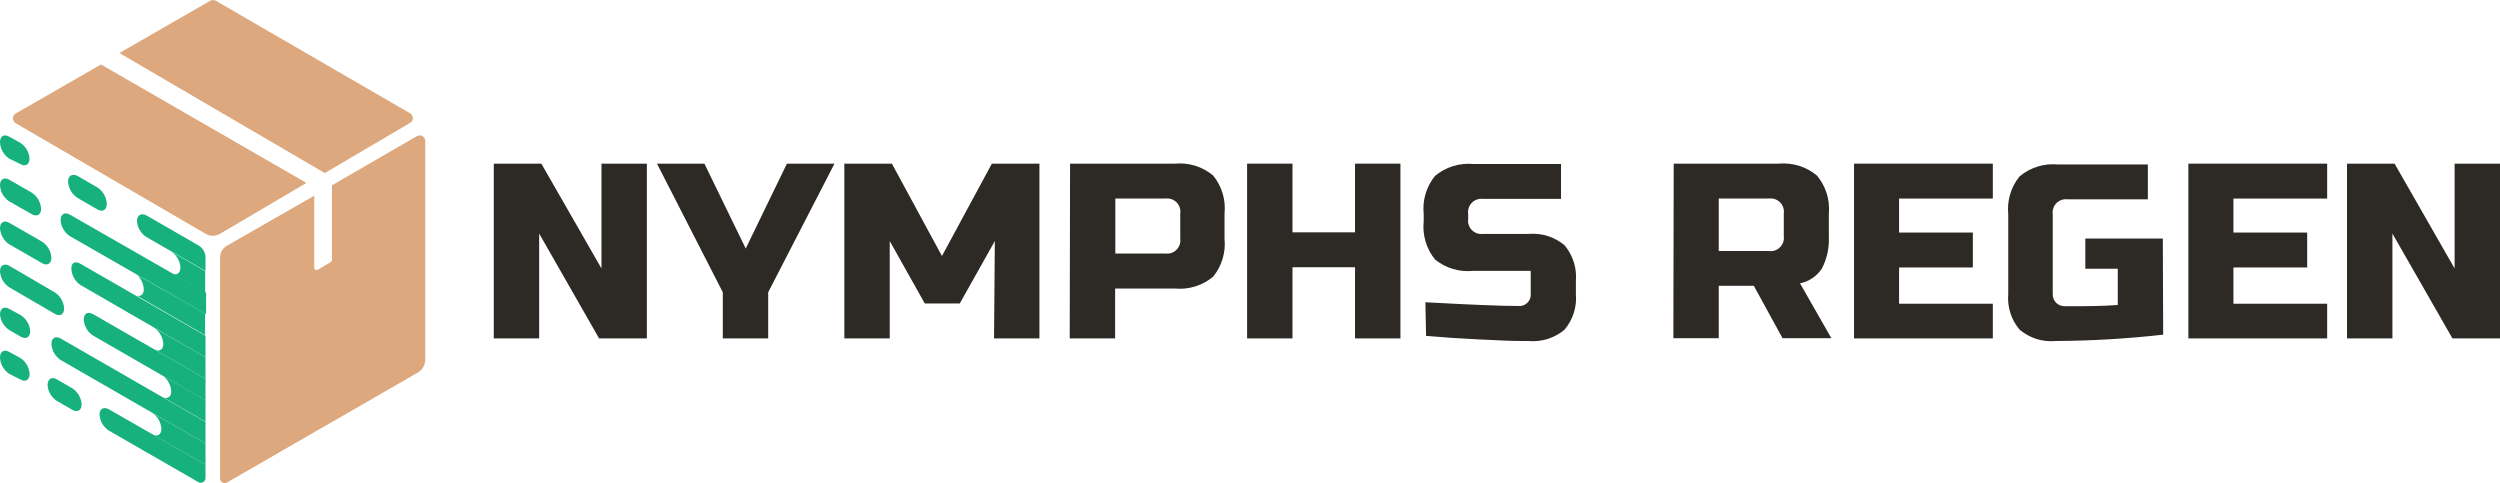 <svg width="326" height="63" viewBox="0 0 326 63" fill="none" xmlns="http://www.w3.org/2000/svg">
<g clip-path="url(#clip0_1:726)">
<path d="M2.087 14.778L13.171 8.409L39.956 23.852L28.665 30.502C28.388 30.662 28.075 30.746 27.755 30.746C27.435 30.746 27.122 30.662 26.845 30.502L2.087 16.094C1.965 16.032 1.864 15.937 1.793 15.821C1.722 15.705 1.684 15.572 1.684 15.436C1.684 15.3 1.722 15.167 1.793 15.051C1.864 14.934 1.965 14.84 2.087 14.778V14.778Z" fill="#DDA87D"/>
<path d="M15.568 6.916L27.407 0.103C27.52 0.039 27.647 0.004 27.777 0.004C27.907 0.004 28.035 0.039 28.147 0.103L53.482 14.778C53.59 14.843 53.678 14.934 53.74 15.042C53.802 15.151 53.834 15.274 53.834 15.399C53.834 15.524 53.802 15.647 53.74 15.756C53.678 15.864 53.59 15.955 53.482 16.02L42.354 22.567L15.568 6.916Z" fill="#DDA87D"/>
<path d="M43.286 24.163V33.901C43.285 33.955 43.271 34.007 43.245 34.053C43.219 34.099 43.183 34.139 43.138 34.167L41.436 35.172C41.389 35.198 41.337 35.211 41.284 35.21C41.23 35.209 41.178 35.195 41.132 35.168C41.086 35.141 41.048 35.103 41.021 35.057C40.993 35.012 40.979 34.96 40.977 34.906V25.522L29.597 32.039C29.322 32.194 29.094 32.42 28.935 32.693C28.776 32.966 28.693 33.276 28.695 33.591V62.379C28.692 62.487 28.719 62.594 28.773 62.688C28.826 62.782 28.903 62.861 28.997 62.915C29.09 62.969 29.197 62.998 29.305 62.997C29.413 62.996 29.519 62.967 29.612 62.911L40.889 56.409L43.257 55.049L54.489 48.576C54.779 48.404 55.02 48.16 55.189 47.867C55.357 47.575 55.447 47.244 55.451 46.906V18.369C55.449 18.244 55.414 18.121 55.351 18.013C55.287 17.905 55.196 17.815 55.087 17.752C54.978 17.69 54.855 17.657 54.729 17.656C54.604 17.655 54.48 17.687 54.37 17.749L43.286 24.163Z" fill="#DDA87D"/>
<path d="M1.213 17.823L2.693 18.65C3.03 18.878 3.31 19.181 3.51 19.535C3.711 19.888 3.826 20.284 3.848 20.69C3.848 21.458 3.315 21.783 2.634 21.384L1.213 20.69C0.853 20.453 0.555 20.134 0.344 19.759C0.132 19.383 0.015 18.962 0 18.532H0C0 17.734 0.548 17.438 1.213 17.823Z" fill="#17B17D"/>
<path d="M10.152 22.965L12.697 24.443C13.061 24.677 13.363 24.995 13.577 25.371C13.791 25.747 13.911 26.169 13.926 26.601V26.601C13.926 27.384 13.378 27.695 12.697 27.31L10.152 25.832C9.776 25.601 9.462 25.28 9.24 24.899C9.018 24.517 8.894 24.086 8.879 23.645V23.645C8.879 22.892 9.471 22.581 10.152 22.965Z" fill="#17B17D"/>
<path d="M19.076 28.079L25.898 32.01C26.171 32.171 26.398 32.4 26.556 32.674C26.714 32.949 26.798 33.26 26.8 33.576V35.335L19.076 30.901C18.723 30.671 18.429 30.361 18.219 29.996C18.008 29.632 17.886 29.223 17.862 28.803V28.803C17.862 28.079 18.41 27.724 19.076 28.079Z" fill="#17B17D"/>
<path d="M22.316 32.793C22.669 33.024 22.962 33.334 23.173 33.698C23.384 34.063 23.506 34.471 23.53 34.892V34.892C23.53 35.675 22.982 35.985 22.316 35.601L26.756 38.172V35.364L22.316 32.793Z" fill="#17B17D"/>
<path d="M1.213 23.438L4.144 25.123C4.498 25.355 4.793 25.668 5.004 26.035C5.215 26.402 5.336 26.814 5.357 27.236V27.236C5.357 28.005 4.81 28.315 4.144 27.931L1.184 26.246C0.837 26.012 0.549 25.701 0.344 25.337C0.138 24.973 0.02 24.565 0 24.148H0C0 23.364 0.548 23.054 1.213 23.438Z" fill="#17B17D"/>
<path d="M9.116 27.99L26.874 38.172V40.98L9.116 30.798C8.763 30.567 8.47 30.257 8.259 29.893C8.048 29.529 7.926 29.12 7.903 28.7V28.7C7.903 27.916 8.45 27.606 9.116 27.99Z" fill="#17B17D"/>
<path d="M1.213 29.054L5.476 31.507C5.834 31.737 6.132 32.048 6.345 32.416C6.559 32.783 6.682 33.196 6.704 33.621V33.621C6.704 34.389 6.156 34.7 5.476 34.315L1.213 31.862C0.861 31.631 0.567 31.322 0.357 30.957C0.146 30.593 0.024 30.184 0 29.764H0C0 28.98 0.548 28.67 1.213 29.054Z" fill="#17B17D"/>
<path d="M1.228 34.67L7.148 38.128C7.502 38.357 7.797 38.666 8.008 39.031C8.219 39.396 8.34 39.806 8.361 40.227C8.361 40.995 7.829 41.32 7.148 40.921L1.228 37.478C0.87 37.248 0.572 36.937 0.358 36.569C0.145 36.202 0.022 35.789 0 35.364H0C0 34.596 0.548 34.286 1.228 34.67Z" fill="#17B17D"/>
<path d="M1.228 40.286L2.708 41.099C3.066 41.328 3.364 41.639 3.578 42.007C3.792 42.374 3.915 42.788 3.936 43.212C3.936 43.98 3.389 44.291 2.708 43.906L1.302 43.094C0.93 42.873 0.618 42.565 0.391 42.197C0.164 41.829 0.03 41.411 0 40.98H0C0 40.212 0.548 39.901 1.228 40.286Z" fill="#17B17D"/>
<path d="M10.448 34.374L26.8 43.788V46.596L10.522 37.182C10.169 36.952 9.876 36.642 9.665 36.277C9.454 35.913 9.332 35.504 9.308 35.084V35.084C9.234 34.3 9.782 33.99 10.448 34.374Z" fill="#17B17D"/>
<path d="M20.097 42.739C20.446 42.972 20.736 43.283 20.944 43.647C21.152 44.011 21.272 44.419 21.295 44.837C21.295 45.606 20.763 45.931 20.097 45.547L26.8 49.404V46.596L20.097 42.739Z" fill="#17B17D"/>
<path d="M12.135 40.965L26.8 49.404V52.212L12.135 43.759C11.781 43.53 11.486 43.22 11.275 42.855C11.064 42.49 10.943 42.081 10.921 41.66V41.66C10.921 40.892 11.454 40.566 12.135 40.965Z" fill="#17B17D"/>
<path d="M21.31 49.049C21.609 49.29 21.855 49.59 22.03 49.931C22.206 50.273 22.309 50.647 22.331 51.03V51.03C22.331 51.724 21.887 52.049 21.31 51.828L26.8 54.99V52.182L21.31 49.049Z" fill="#17B17D"/>
<path d="M7.917 44.143L26.8 55.02V57.828L7.917 46.951C7.563 46.719 7.268 46.406 7.057 46.039C6.846 45.672 6.725 45.26 6.704 44.837V44.837C6.704 44.069 7.251 43.759 7.917 44.143Z" fill="#17B17D"/>
<path d="M26.8 57.828L19.653 53.719L19.83 53.808C20.183 54.042 20.477 54.354 20.687 54.721C20.898 55.088 21.02 55.499 21.044 55.921C21.044 56.69 20.496 57.015 19.83 56.616L26.8 60.591V57.828Z" fill="#17B17D"/>
<path d="M1.228 45.901L2.708 46.714C3.044 46.947 3.322 47.253 3.522 47.608C3.722 47.964 3.839 48.361 3.862 48.769V48.769C3.862 49.552 3.315 49.862 2.649 49.478L1.228 48.769C0.863 48.532 0.561 48.211 0.347 47.833C0.133 47.455 0.014 47.03 0 46.596H0C0 45.813 0.548 45.502 1.228 45.901Z" fill="#17B17D"/>
<path d="M7.399 49.463L9.427 50.63C9.782 50.862 10.077 51.174 10.288 51.541C10.499 51.909 10.62 52.321 10.64 52.744C10.64 53.512 10.107 53.823 9.427 53.438L7.399 52.271C7.059 52.046 6.774 51.747 6.567 51.396C6.359 51.046 6.234 50.652 6.201 50.246V50.246C6.201 49.389 6.748 49.079 7.399 49.463Z" fill="#17B17D"/>
<path d="M14.207 53.379L26.8 60.591V62.335C26.799 62.444 26.77 62.55 26.715 62.643C26.66 62.737 26.582 62.815 26.487 62.868C26.393 62.922 26.286 62.95 26.177 62.95C26.069 62.95 25.962 62.921 25.868 62.867L14.207 56.158C13.849 55.928 13.55 55.617 13.337 55.249C13.123 54.882 13 54.469 12.979 54.044V54.044C12.979 53.305 13.526 52.995 14.207 53.379Z" fill="#17B17D"/>
<path d="M17.862 35.837C18.392 36.323 18.711 36.997 18.75 37.714C18.75 38.364 18.38 38.69 17.862 38.557L26.741 43.7V40.892L17.862 35.837Z" fill="#17B17D"/>
<path d="M84.353 44.128H78.122L70.308 30.458V44.128H64.389V21.34H70.59L78.433 35.01V21.34H84.353V44.128Z" fill="#2D2925"/>
<path d="M85.67 21.34H91.855L97.242 32.409L102.614 21.34H108.815L100.172 38.113V44.128H94.253V38.113L85.67 21.34Z" fill="#2D2925"/>
<path d="M129.725 31.433L125.152 39.576H120.594L116.022 31.433V44.128H110.102V21.34H116.303L122.829 33.384L129.34 21.34H135.541V44.128H129.622L129.725 31.433Z" fill="#2D2925"/>
<path d="M139.537 21.34H153.225C154.116 21.257 155.014 21.352 155.867 21.619C156.721 21.885 157.513 22.317 158.198 22.892C158.76 23.581 159.18 24.375 159.434 25.227C159.687 26.079 159.77 26.973 159.678 27.857V31.108C159.86 32.894 159.328 34.679 158.198 36.074C157.513 36.648 156.721 37.081 155.867 37.347C155.014 37.613 154.116 37.708 153.225 37.626H145.412V44.128H139.492L139.537 21.34ZM153.906 27.857C153.946 27.591 153.922 27.32 153.838 27.064C153.754 26.809 153.612 26.577 153.422 26.386C153.233 26.195 153.001 26.051 152.746 25.965C152.491 25.88 152.219 25.854 151.953 25.892H145.441V33.059H151.953C152.218 33.096 152.488 33.071 152.742 32.986C152.996 32.901 153.226 32.758 153.416 32.569C153.605 32.38 153.748 32.15 153.833 31.896C153.918 31.643 153.943 31.373 153.906 31.108V27.857Z" fill="#2D2925"/>
<path d="M182.616 44.128H176.696V34.847H168.542V44.128H162.623V21.34H168.542V30.296H176.696V21.34H182.616V44.128Z" fill="#2D2925"/>
<path d="M185.871 39.414C191.791 39.739 195.86 39.901 197.977 39.901C198.196 39.925 198.418 39.899 198.626 39.825C198.834 39.752 199.023 39.633 199.179 39.477C199.335 39.321 199.455 39.132 199.528 38.925C199.602 38.717 199.628 38.495 199.605 38.276V35.32H192.102C190.314 35.502 188.526 34.971 187.129 33.842C185.999 32.447 185.467 30.662 185.649 28.877V27.901C185.557 27.017 185.64 26.123 185.894 25.271C186.147 24.419 186.567 23.626 187.129 22.936C188.515 21.781 190.304 21.223 192.102 21.384H203.556V25.936H193.404C193.137 25.899 192.866 25.924 192.611 26.01C192.355 26.095 192.124 26.239 191.934 26.43C191.745 26.621 191.602 26.853 191.518 27.109C191.434 27.364 191.411 27.636 191.45 27.901V28.552C191.414 28.817 191.439 29.086 191.524 29.34C191.609 29.593 191.752 29.823 191.941 30.012C192.13 30.201 192.361 30.344 192.615 30.429C192.869 30.514 193.139 30.539 193.404 30.503H199.323C200.164 30.429 201.011 30.521 201.816 30.775C202.621 31.029 203.368 31.438 204.015 31.98C204.559 32.628 204.97 33.376 205.224 34.182C205.478 34.989 205.57 35.838 205.494 36.68V38.305C205.571 39.145 205.48 39.992 205.226 40.796C204.972 41.601 204.56 42.346 204.015 42.99C203.37 43.535 202.623 43.946 201.818 44.2C201.012 44.454 200.164 44.545 199.323 44.468C198.213 44.468 197.044 44.468 195.801 44.394L192.842 44.261C190.622 44.158 188.402 44.01 185.96 43.803L185.871 39.414Z" fill="#2D2925"/>
<path d="M218.251 21.34H231.954C233.752 21.178 235.541 21.736 236.927 22.892C237.502 23.576 237.935 24.367 238.202 25.219C238.468 26.071 238.563 26.968 238.481 27.857V30.813C238.557 32.267 238.245 33.715 237.578 35.01C237.255 35.507 236.837 35.934 236.346 36.266C235.855 36.599 235.303 36.83 234.722 36.946L238.806 44.099H232.443L228.699 37.271H224.126V44.099H218.206L218.251 21.34ZM232.606 27.857C232.645 27.591 232.622 27.32 232.538 27.064C232.454 26.809 232.311 26.577 232.122 26.386C231.932 26.195 231.701 26.051 231.445 25.965C231.19 25.88 230.919 25.854 230.652 25.892H224.126V32.734H230.652C230.917 32.771 231.187 32.746 231.441 32.661C231.695 32.576 231.926 32.433 232.115 32.244C232.304 32.055 232.447 31.825 232.532 31.571C232.617 31.318 232.642 31.048 232.606 30.783V27.857Z" fill="#2D2925"/>
<path d="M259.865 44.128H241.766V21.34H259.865V25.892H247.641V30.325H257.26V34.877H247.641V39.606H259.865V44.128Z" fill="#2D2925"/>
<path d="M282.078 43.64C277.419 44.165 272.736 44.441 268.048 44.468C267.207 44.545 266.359 44.454 265.554 44.2C264.749 43.946 264.002 43.535 263.357 42.99C262.812 42.346 262.4 41.601 262.146 40.796C261.892 39.992 261.8 39.145 261.877 38.305V27.961C261.785 27.076 261.868 26.183 262.122 25.331C262.375 24.478 262.795 23.685 263.357 22.995C264.743 21.84 266.532 21.282 268.33 21.443H280.08V25.995H269.632C269.365 25.958 269.094 25.983 268.839 26.069C268.583 26.154 268.352 26.299 268.162 26.489C267.973 26.68 267.83 26.913 267.746 27.168C267.662 27.423 267.639 27.695 267.678 27.961V38.305C267.667 38.522 267.701 38.739 267.777 38.943C267.853 39.146 267.971 39.332 268.122 39.488C268.28 39.637 268.466 39.754 268.669 39.83C268.872 39.906 269.089 39.941 269.306 39.931C271.807 39.931 274.101 39.931 276.158 39.769V35.039H271.926V31.108H282.033L282.078 43.64Z" fill="#2D2925"/>
<path d="M303.462 44.128H285.363V21.34H303.462V25.892H291.238V30.325H300.857V34.877H291.238V39.606H303.462V44.128Z" fill="#2D2925"/>
<path d="M326 44.128H319.799L311.971 30.458V44.128H306.051V21.34H312.252L320.081 35.01V21.34H326V44.128Z" fill="#2D2925"/>
</g>
<defs>
<clipPath id="clip0_1:726">
<rect width="326" height="63" fill="white"/>
</clipPath>
</defs>
</svg>
